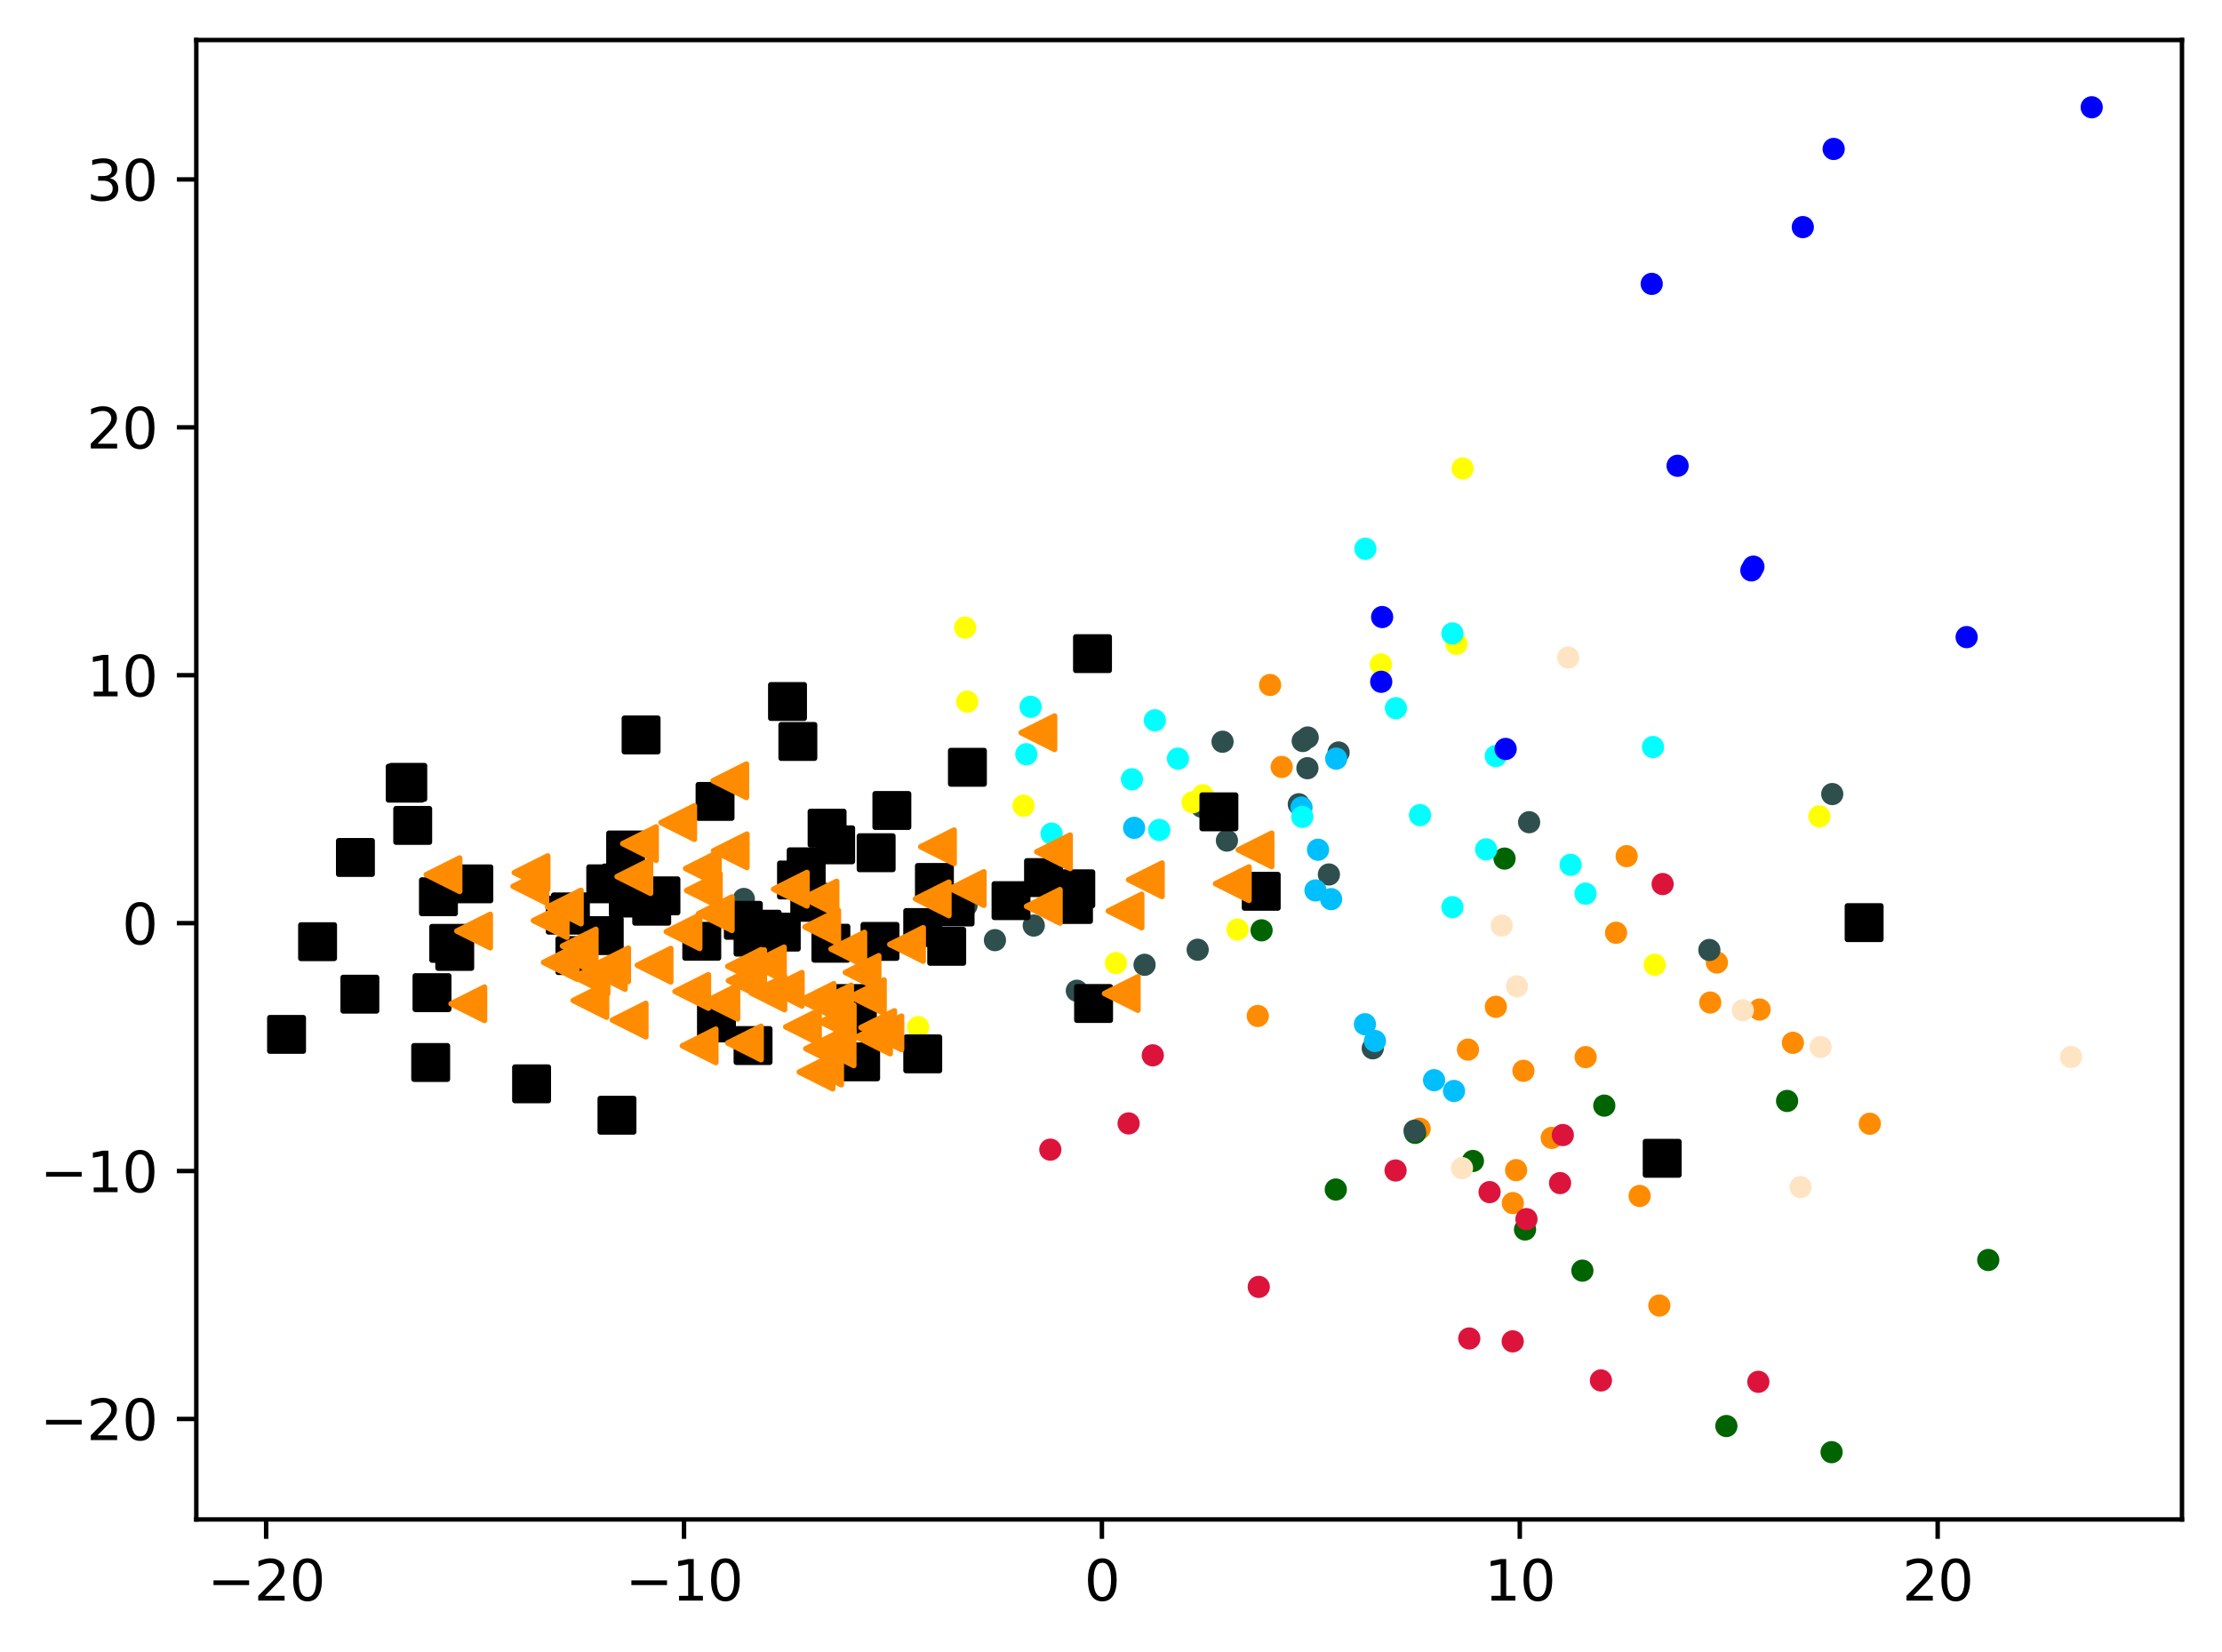 <?xml version="1.0" encoding="utf-8" standalone="no"?>
<!DOCTYPE svg PUBLIC "-//W3C//DTD SVG 1.1//EN"
  "http://www.w3.org/Graphics/SVG/1.1/DTD/svg11.dtd">
<svg xmlns:xlink="http://www.w3.org/1999/xlink" width="399.625pt" height="297.19pt" viewBox="0 0 399.625 297.19" xmlns="http://www.w3.org/2000/svg" version="1.1">
 <defs>
  <style type="text/css">*{stroke-linejoin: round; stroke-linecap: butt}</style>
 </defs>
 <g id="figure_1">
  <g id="patch_1">
   <path d="M 0 297.19 
L 399.625 297.19 
L 399.625 0 
L 0 0 
z
" style="fill: #ffffff"/>
  </g>
  <g id="axes_1">
   <g id="patch_2">
    <path d="M 35.305 273.312 
L 392.425 273.312 
L 392.425 7.2 
L 35.305 7.2 
z
" style="fill: #ffffff"/>
   </g>
   <g id="PathCollection_1">
    <defs>
     <path id="m49e6d10f1c" d="M 0 1.5 
C 0.398 1.5 0.779 1.342 1.061 1.061 
C 1.342 0.779 1.5 0.398 1.5 0 
C 1.5 -0.398 1.342 -0.779 1.061 -1.061 
C 0.779 -1.342 0.398 -1.5 0 -1.5 
C -0.398 -1.5 -0.779 -1.342 -1.061 -1.061 
C -1.342 -0.779 -1.5 -0.398 -1.5 0 
C -1.5 0.398 -1.342 0.779 -1.061 1.061 
C -0.779 1.342 -0.398 1.5 0 1.5 
z
" style="stroke: #ff8c00"/>
    </defs>
    <g clip-path="url(#p7808668479)">
     <use xlink:href="#m49e6d10f1c" x="294.887" y="215.129" style="fill: #ff8c00; stroke: #ff8c00"/>
     <use xlink:href="#m49e6d10f1c" x="230.509" y="137.956" style="fill: #ff8c00; stroke: #ff8c00"/>
     <use xlink:href="#m49e6d10f1c" x="255.325" y="203.037" style="fill: #ff8c00; stroke: #ff8c00"/>
     <use xlink:href="#m49e6d10f1c" x="316.464" y="181.591" style="fill: #ff8c00; stroke: #ff8c00"/>
     <use xlink:href="#m49e6d10f1c" x="292.552" y="154.008" style="fill: #ff8c00; stroke: #ff8c00"/>
     <use xlink:href="#m49e6d10f1c" x="228.428" y="123.212" style="fill: #ff8c00; stroke: #ff8c00"/>
     <use xlink:href="#m49e6d10f1c" x="272.081" y="216.413" style="fill: #ff8c00; stroke: #ff8c00"/>
     <use xlink:href="#m49e6d10f1c" x="298.432" y="234.838" style="fill: #ff8c00; stroke: #ff8c00"/>
     <use xlink:href="#m49e6d10f1c" x="322.452" y="187.576" style="fill: #ff8c00; stroke: #ff8c00"/>
     <use xlink:href="#m49e6d10f1c" x="279.076" y="204.684" style="fill: #ff8c00; stroke: #ff8c00"/>
     <use xlink:href="#m49e6d10f1c" x="226.21" y="182.752" style="fill: #ff8c00; stroke: #ff8c00"/>
     <use xlink:href="#m49e6d10f1c" x="308.783" y="173.141" style="fill: #ff8c00; stroke: #ff8c00"/>
     <use xlink:href="#m49e6d10f1c" x="336.284" y="202.14" style="fill: #ff8c00; stroke: #ff8c00"/>
     <use xlink:href="#m49e6d10f1c" x="273.987" y="192.616" style="fill: #ff8c00; stroke: #ff8c00"/>
     <use xlink:href="#m49e6d10f1c" x="269.029" y="181.102" style="fill: #ff8c00; stroke: #ff8c00"/>
     <use xlink:href="#m49e6d10f1c" x="290.648" y="167.784" style="fill: #ff8c00; stroke: #ff8c00"/>
     <use xlink:href="#m49e6d10f1c" x="285.176" y="190.156" style="fill: #ff8c00; stroke: #ff8c00"/>
     <use xlink:href="#m49e6d10f1c" x="264.012" y="188.805" style="fill: #ff8c00; stroke: #ff8c00"/>
     <use xlink:href="#m49e6d10f1c" x="307.585" y="180.337" style="fill: #ff8c00; stroke: #ff8c00"/>
     <use xlink:href="#m49e6d10f1c" x="272.675" y="210.486" style="fill: #ff8c00; stroke: #ff8c00"/>
    </g>
   </g>
   <g id="PathCollection_2">
    <defs>
     <path id="m3997cff2d2" d="M 0 1.5 
C 0.398 1.5 0.779 1.342 1.061 1.061 
C 1.342 0.779 1.5 0.398 1.5 0 
C 1.5 -0.398 1.342 -0.779 1.061 -1.061 
C 0.779 -1.342 0.398 -1.5 0 -1.5 
C -0.398 -1.5 -0.779 -1.342 -1.061 -1.061 
C -1.342 -0.779 -1.5 -0.398 -1.5 0 
C -1.5 0.398 -1.342 0.779 -1.061 1.061 
C -0.779 1.342 -0.398 1.5 0 1.5 
z
" style="stroke: #006400"/>
    </defs>
    <g clip-path="url(#p7808668479)">
     <use xlink:href="#m3997cff2d2" x="270.592" y="154.443" style="fill: #006400; stroke: #006400"/>
     <use xlink:href="#m3997cff2d2" x="310.487" y="256.515" style="fill: #006400; stroke: #006400"/>
     <use xlink:href="#m3997cff2d2" x="254.511" y="203.777" style="fill: #006400; stroke: #006400"/>
     <use xlink:href="#m3997cff2d2" x="274.275" y="221.159" style="fill: #006400; stroke: #006400"/>
     <use xlink:href="#m3997cff2d2" x="240.243" y="213.971" style="fill: #006400; stroke: #006400"/>
     <use xlink:href="#m3997cff2d2" x="284.591" y="228.563" style="fill: #006400; stroke: #006400"/>
     <use xlink:href="#m3997cff2d2" x="357.587" y="226.648" style="fill: #006400; stroke: #006400"/>
     <use xlink:href="#m3997cff2d2" x="226.894" y="167.349" style="fill: #006400; stroke: #006400"/>
     <use xlink:href="#m3997cff2d2" x="321.407" y="198.038" style="fill: #006400; stroke: #006400"/>
     <use xlink:href="#m3997cff2d2" x="264.901" y="208.837" style="fill: #006400; stroke: #006400"/>
     <use xlink:href="#m3997cff2d2" x="288.53" y="198.879" style="fill: #006400; stroke: #006400"/>
     <use xlink:href="#m3997cff2d2" x="329.411" y="261.216" style="fill: #006400; stroke: #006400"/>
    </g>
   </g>
   <g id="PathCollection_3">
    <defs>
     <path id="m7f2afd79c4" d="M 0 1.5 
C 0.398 1.5 0.779 1.342 1.061 1.061 
C 1.342 0.779 1.5 0.398 1.5 0 
C 1.5 -0.398 1.342 -0.779 1.061 -1.061 
C 0.779 -1.342 0.398 -1.5 0 -1.5 
C -0.398 -1.5 -0.779 -1.342 -1.061 -1.061 
C -1.342 -0.779 -1.5 -0.398 -1.5 0 
C -1.5 0.398 -1.342 0.779 -1.061 1.061 
C -0.779 1.342 -0.398 1.5 0 1.5 
z
" style="stroke: #2f4f4f"/>
    </defs>
    <g clip-path="url(#p7808668479)">
     <use xlink:href="#m7f2afd79c4" x="133.779" y="161.706" style="fill: #2f4f4f; stroke: #2f4f4f"/>
     <use xlink:href="#m7f2afd79c4" x="235.137" y="138.184" style="fill: #2f4f4f; stroke: #2f4f4f"/>
     <use xlink:href="#m7f2afd79c4" x="329.529" y="142.835" style="fill: #2f4f4f; stroke: #2f4f4f"/>
     <use xlink:href="#m7f2afd79c4" x="246.89" y="188.57" style="fill: #2f4f4f; stroke: #2f4f4f"/>
     <use xlink:href="#m7f2afd79c4" x="173.829" y="162.887" style="fill: #2f4f4f; stroke: #2f4f4f"/>
     <use xlink:href="#m7f2afd79c4" x="275.013" y="147.898" style="fill: #2f4f4f; stroke: #2f4f4f"/>
     <use xlink:href="#m7f2afd79c4" x="220.662" y="151.203" style="fill: #2f4f4f; stroke: #2f4f4f"/>
     <use xlink:href="#m7f2afd79c4" x="233.588" y="144.67" style="fill: #2f4f4f; stroke: #2f4f4f"/>
     <use xlink:href="#m7f2afd79c4" x="239.002" y="157.302" style="fill: #2f4f4f; stroke: #2f4f4f"/>
     <use xlink:href="#m7f2afd79c4" x="185.921" y="166.488" style="fill: #2f4f4f; stroke: #2f4f4f"/>
     <use xlink:href="#m7f2afd79c4" x="216.093" y="145.106" style="fill: #2f4f4f; stroke: #2f4f4f"/>
     <use xlink:href="#m7f2afd79c4" x="215.401" y="170.836" style="fill: #2f4f4f; stroke: #2f4f4f"/>
     <use xlink:href="#m7f2afd79c4" x="178.94" y="169.115" style="fill: #2f4f4f; stroke: #2f4f4f"/>
     <use xlink:href="#m7f2afd79c4" x="205.85" y="173.547" style="fill: #2f4f4f; stroke: #2f4f4f"/>
     <use xlink:href="#m7f2afd79c4" x="235.188" y="132.658" style="fill: #2f4f4f; stroke: #2f4f4f"/>
     <use xlink:href="#m7f2afd79c4" x="234.294" y="133.291" style="fill: #2f4f4f; stroke: #2f4f4f"/>
     <use xlink:href="#m7f2afd79c4" x="307.426" y="170.881" style="fill: #2f4f4f; stroke: #2f4f4f"/>
     <use xlink:href="#m7f2afd79c4" x="240.744" y="135.356" style="fill: #2f4f4f; stroke: #2f4f4f"/>
     <use xlink:href="#m7f2afd79c4" x="254.409" y="203.386" style="fill: #2f4f4f; stroke: #2f4f4f"/>
     <use xlink:href="#m7f2afd79c4" x="219.876" y="133.424" style="fill: #2f4f4f; stroke: #2f4f4f"/>
     <use xlink:href="#m7f2afd79c4" x="193.667" y="178.214" style="fill: #2f4f4f; stroke: #2f4f4f"/>
    </g>
   </g>
   <g id="PathCollection_4">
    <defs>
     <path id="m7274b076e0" d="M 0 1.5 
C 0.398 1.5 0.779 1.342 1.061 1.061 
C 1.342 0.779 1.5 0.398 1.5 0 
C 1.5 -0.398 1.342 -0.779 1.061 -1.061 
C 0.779 -1.342 0.398 -1.5 0 -1.5 
C -0.398 -1.5 -0.779 -1.342 -1.061 -1.061 
C -1.342 -0.779 -1.5 -0.398 -1.5 0 
C -1.5 0.398 -1.342 0.779 -1.061 1.061 
C -0.779 1.342 -0.398 1.5 0 1.5 
z
" style="stroke: #00bfff"/>
    </defs>
    <g clip-path="url(#p7808668479)">
     <use xlink:href="#m7274b076e0" x="236.588" y="160.169" style="fill: #00bfff; stroke: #00bfff"/>
     <use xlink:href="#m7274b076e0" x="240.312" y="136.462" style="fill: #00bfff; stroke: #00bfff"/>
     <use xlink:href="#m7274b076e0" x="234.078" y="145.264" style="fill: #00bfff; stroke: #00bfff"/>
     <use xlink:href="#m7274b076e0" x="239.403" y="161.733" style="fill: #00bfff; stroke: #00bfff"/>
     <use xlink:href="#m7274b076e0" x="247.283" y="187.252" style="fill: #00bfff; stroke: #00bfff"/>
     <use xlink:href="#m7274b076e0" x="245.481" y="184.236" style="fill: #00bfff; stroke: #00bfff"/>
     <use xlink:href="#m7274b076e0" x="203.971" y="148.91" style="fill: #00bfff; stroke: #00bfff"/>
     <use xlink:href="#m7274b076e0" x="237.043" y="152.851" style="fill: #00bfff; stroke: #00bfff"/>
     <use xlink:href="#m7274b076e0" x="257.919" y="194.305" style="fill: #00bfff; stroke: #00bfff"/>
     <use xlink:href="#m7274b076e0" x="261.504" y="196.241" style="fill: #00bfff; stroke: #00bfff"/>
    </g>
   </g>
   <g id="PathCollection_5">
    <defs>
     <path id="m9763d1981a" d="M 0 1.5 
C 0.398 1.5 0.779 1.342 1.061 1.061 
C 1.342 0.779 1.5 0.398 1.5 0 
C 1.5 -0.398 1.342 -0.779 1.061 -1.061 
C 0.779 -1.342 0.398 -1.5 0 -1.5 
C -0.398 -1.5 -0.779 -1.342 -1.061 -1.061 
C -1.342 -0.779 -1.5 -0.398 -1.5 0 
C -1.5 0.398 -1.342 0.779 -1.061 1.061 
C -0.779 1.342 -0.398 1.5 0 1.5 
z
" style="stroke: #ffff00"/>
    </defs>
    <g clip-path="url(#p7808668479)">
     <use xlink:href="#m9763d1981a" x="165.128" y="184.76" style="fill: #ffff00; stroke: #ffff00"/>
     <use xlink:href="#m9763d1981a" x="136.314" y="166.788" style="fill: #ffff00; stroke: #ffff00"/>
     <use xlink:href="#m9763d1981a" x="327.212" y="146.857" style="fill: #ffff00; stroke: #ffff00"/>
     <use xlink:href="#m9763d1981a" x="216.32" y="143.059" style="fill: #ffff00; stroke: #ffff00"/>
     <use xlink:href="#m9763d1981a" x="297.588" y="173.551" style="fill: #ffff00; stroke: #ffff00"/>
     <use xlink:href="#m9763d1981a" x="214.474" y="144.318" style="fill: #ffff00; stroke: #ffff00"/>
     <use xlink:href="#m9763d1981a" x="261.94" y="115.818" style="fill: #ffff00; stroke: #ffff00"/>
     <use xlink:href="#m9763d1981a" x="263.048" y="84.265" style="fill: #ffff00; stroke: #ffff00"/>
     <use xlink:href="#m9763d1981a" x="173.944" y="126.213" style="fill: #ffff00; stroke: #ffff00"/>
     <use xlink:href="#m9763d1981a" x="184.081" y="144.922" style="fill: #ffff00; stroke: #ffff00"/>
     <use xlink:href="#m9763d1981a" x="173.577" y="112.896" style="fill: #ffff00; stroke: #ffff00"/>
     <use xlink:href="#m9763d1981a" x="200.705" y="173.239" style="fill: #ffff00; stroke: #ffff00"/>
     <use xlink:href="#m9763d1981a" x="222.566" y="167.214" style="fill: #ffff00; stroke: #ffff00"/>
     <use xlink:href="#m9763d1981a" x="248.351" y="119.508" style="fill: #ffff00; stroke: #ffff00"/>
    </g>
   </g>
   <g id="PathCollection_6">
    <defs>
     <path id="m4645257dba" d="M 0 1.5 
C 0.398 1.5 0.779 1.342 1.061 1.061 
C 1.342 0.779 1.5 0.398 1.5 0 
C 1.5 -0.398 1.342 -0.779 1.061 -1.061 
C 0.779 -1.342 0.398 -1.5 0 -1.5 
C -0.398 -1.5 -0.779 -1.342 -1.061 -1.061 
C -1.342 -0.779 -1.5 -0.398 -1.5 0 
C -1.5 0.398 -1.342 0.779 -1.061 1.061 
C -0.779 1.342 -0.398 1.5 0 1.5 
z
" style="stroke: #00ffff"/>
    </defs>
    <g clip-path="url(#p7808668479)">
     <use xlink:href="#m4645257dba" x="285.155" y="160.752" style="fill: #00ffff; stroke: #00ffff"/>
     <use xlink:href="#m4645257dba" x="189.127" y="149.951" style="fill: #00ffff; stroke: #00ffff"/>
     <use xlink:href="#m4645257dba" x="261.212" y="163.178" style="fill: #00ffff; stroke: #00ffff"/>
     <use xlink:href="#m4645257dba" x="245.563" y="98.709" style="fill: #00ffff; stroke: #00ffff"/>
     <use xlink:href="#m4645257dba" x="185.356" y="127.141" style="fill: #00ffff; stroke: #00ffff"/>
     <use xlink:href="#m4645257dba" x="184.585" y="135.673" style="fill: #00ffff; stroke: #00ffff"/>
     <use xlink:href="#m4645257dba" x="269.012" y="136" style="fill: #00ffff; stroke: #00ffff"/>
     <use xlink:href="#m4645257dba" x="208.492" y="149.295" style="fill: #00ffff; stroke: #00ffff"/>
     <use xlink:href="#m4645257dba" x="267.279" y="152.791" style="fill: #00ffff; stroke: #00ffff"/>
     <use xlink:href="#m4645257dba" x="297.284" y="134.378" style="fill: #00ffff; stroke: #00ffff"/>
     <use xlink:href="#m4645257dba" x="211.855" y="136.46" style="fill: #00ffff; stroke: #00ffff"/>
     <use xlink:href="#m4645257dba" x="282.471" y="155.568" style="fill: #00ffff; stroke: #00ffff"/>
     <use xlink:href="#m4645257dba" x="261.216" y="113.94" style="fill: #00ffff; stroke: #00ffff"/>
     <use xlink:href="#m4645257dba" x="255.387" y="146.621" style="fill: #00ffff; stroke: #00ffff"/>
     <use xlink:href="#m4645257dba" x="203.584" y="140.17" style="fill: #00ffff; stroke: #00ffff"/>
     <use xlink:href="#m4645257dba" x="251.055" y="127.388" style="fill: #00ffff; stroke: #00ffff"/>
     <use xlink:href="#m4645257dba" x="207.7" y="129.57" style="fill: #00ffff; stroke: #00ffff"/>
     <use xlink:href="#m4645257dba" x="234.214" y="146.94" style="fill: #00ffff; stroke: #00ffff"/>
    </g>
   </g>
   <g id="PathCollection_7">
    <defs>
     <path id="m11c9cd5ede" d="M 0 1.5 
C 0.398 1.5 0.779 1.342 1.061 1.061 
C 1.342 0.779 1.5 0.398 1.5 0 
C 1.5 -0.398 1.342 -0.779 1.061 -1.061 
C 0.779 -1.342 0.398 -1.5 0 -1.5 
C -0.398 -1.5 -0.779 -1.342 -1.061 -1.061 
C -1.342 -0.779 -1.5 -0.398 -1.5 0 
C -1.5 0.398 -1.342 0.779 -1.061 1.061 
C -0.779 1.342 -0.398 1.5 0 1.5 
z
" style="stroke: #0000ff"/>
    </defs>
    <g clip-path="url(#p7808668479)">
     <use xlink:href="#m11c9cd5ede" x="314.981" y="102.603" style="fill: #0000ff; stroke: #0000ff"/>
     <use xlink:href="#m11c9cd5ede" x="353.699" y="114.606" style="fill: #0000ff; stroke: #0000ff"/>
     <use xlink:href="#m11c9cd5ede" x="376.192" y="19.296" style="fill: #0000ff; stroke: #0000ff"/>
     <use xlink:href="#m11c9cd5ede" x="324.233" y="40.85" style="fill: #0000ff; stroke: #0000ff"/>
     <use xlink:href="#m11c9cd5ede" x="248.41" y="122.641" style="fill: #0000ff; stroke: #0000ff"/>
     <use xlink:href="#m11c9cd5ede" x="301.713" y="83.786" style="fill: #0000ff; stroke: #0000ff"/>
     <use xlink:href="#m11c9cd5ede" x="270.791" y="134.722" style="fill: #0000ff; stroke: #0000ff"/>
     <use xlink:href="#m11c9cd5ede" x="297.06" y="51.063" style="fill: #0000ff; stroke: #0000ff"/>
     <use xlink:href="#m11c9cd5ede" x="315.348" y="101.928" style="fill: #0000ff; stroke: #0000ff"/>
     <use xlink:href="#m11c9cd5ede" x="329.785" y="26.793" style="fill: #0000ff; stroke: #0000ff"/>
     <use xlink:href="#m11c9cd5ede" x="248.576" y="110.994" style="fill: #0000ff; stroke: #0000ff"/>
    </g>
   </g>
   <g id="PathCollection_8">
    <defs>
     <path id="m9d6a7bed9f" d="M 0 1.5 
C 0.398 1.5 0.779 1.342 1.061 1.061 
C 1.342 0.779 1.5 0.398 1.5 0 
C 1.5 -0.398 1.342 -0.779 1.061 -1.061 
C 0.779 -1.342 0.398 -1.5 0 -1.5 
C -0.398 -1.5 -0.779 -1.342 -1.061 -1.061 
C -1.342 -0.779 -1.5 -0.398 -1.5 0 
C -1.5 0.398 -1.342 0.779 -1.061 1.061 
C -0.779 1.342 -0.398 1.5 0 1.5 
z
" style="stroke: #dc143c"/>
    </defs>
    <g clip-path="url(#p7808668479)">
     <use xlink:href="#m9d6a7bed9f" x="207.331" y="189.831" style="fill: #dc143c; stroke: #dc143c"/>
     <use xlink:href="#m9d6a7bed9f" x="281.07" y="204.17" style="fill: #dc143c; stroke: #dc143c"/>
     <use xlink:href="#m9d6a7bed9f" x="272.059" y="241.284" style="fill: #dc143c; stroke: #dc143c"/>
     <use xlink:href="#m9d6a7bed9f" x="188.898" y="206.799" style="fill: #dc143c; stroke: #dc143c"/>
     <use xlink:href="#m9d6a7bed9f" x="264.247" y="240.764" style="fill: #dc143c; stroke: #dc143c"/>
     <use xlink:href="#m9d6a7bed9f" x="316.238" y="248.559" style="fill: #dc143c; stroke: #dc143c"/>
     <use xlink:href="#m9d6a7bed9f" x="267.902" y="214.438" style="fill: #dc143c; stroke: #dc143c"/>
     <use xlink:href="#m9d6a7bed9f" x="226.387" y="231.487" style="fill: #dc143c; stroke: #dc143c"/>
     <use xlink:href="#m9d6a7bed9f" x="250.995" y="210.546" style="fill: #dc143c; stroke: #dc143c"/>
     <use xlink:href="#m9d6a7bed9f" x="287.925" y="248.314" style="fill: #dc143c; stroke: #dc143c"/>
     <use xlink:href="#m9d6a7bed9f" x="299.023" y="159.025" style="fill: #dc143c; stroke: #dc143c"/>
     <use xlink:href="#m9d6a7bed9f" x="274.536" y="219.294" style="fill: #dc143c; stroke: #dc143c"/>
     <use xlink:href="#m9d6a7bed9f" x="202.981" y="202.079" style="fill: #dc143c; stroke: #dc143c"/>
     <use xlink:href="#m9d6a7bed9f" x="280.576" y="212.812" style="fill: #dc143c; stroke: #dc143c"/>
    </g>
   </g>
   <g id="PathCollection_9">
    <defs>
     <path id="m589372a78c" d="M 0 1.5 
C 0.398 1.5 0.779 1.342 1.061 1.061 
C 1.342 0.779 1.5 0.398 1.5 0 
C 1.5 -0.398 1.342 -0.779 1.061 -1.061 
C 0.779 -1.342 0.398 -1.5 0 -1.5 
C -0.398 -1.5 -0.779 -1.342 -1.061 -1.061 
C -1.342 -0.779 -1.5 -0.398 -1.5 0 
C -1.5 0.398 -1.342 0.779 -1.061 1.061 
C -0.779 1.342 -0.398 1.5 0 1.5 
z
" style="stroke: #ffe4c4"/>
    </defs>
    <g clip-path="url(#p7808668479)">
     <use xlink:href="#m589372a78c" x="327.433" y="188.332" style="fill: #ffe4c4; stroke: #ffe4c4"/>
     <use xlink:href="#m589372a78c" x="270.085" y="166.493" style="fill: #ffe4c4; stroke: #ffe4c4"/>
     <use xlink:href="#m589372a78c" x="282.037" y="118.285" style="fill: #ffe4c4; stroke: #ffe4c4"/>
     <use xlink:href="#m589372a78c" x="313.444" y="181.72" style="fill: #ffe4c4; stroke: #ffe4c4"/>
     <use xlink:href="#m589372a78c" x="262.936" y="210.124" style="fill: #ffe4c4; stroke: #ffe4c4"/>
     <use xlink:href="#m589372a78c" x="372.478" y="190.129" style="fill: #ffe4c4; stroke: #ffe4c4"/>
     <use xlink:href="#m589372a78c" x="323.831" y="213.548" style="fill: #ffe4c4; stroke: #ffe4c4"/>
     <use xlink:href="#m589372a78c" x="272.821" y="177.407" style="fill: #ffe4c4; stroke: #ffe4c4"/>
    </g>
   </g>
   <g id="PathCollection_10">
    <defs>
     <path id="m6b85011736" d="M -3 3 
L 3 3 
L 3 -3 
L -3 -3 
z
" style="stroke: #000000"/>
    </defs>
    <g clip-path="url(#p7808668479)">
     <use xlink:href="#m6b85011736" x="80.698" y="169.693" style="stroke: #000000"/>
     <use xlink:href="#m6b85011736" x="133.688" y="165.549" style="stroke: #000000"/>
     <use xlink:href="#m6b85011736" x="143.253" y="158.294" style="stroke: #000000"/>
     <use xlink:href="#m6b85011736" x="173.989" y="138.015" style="stroke: #000000"/>
     <use xlink:href="#m6b85011736" x="128.602" y="144.158" style="stroke: #000000"/>
     <use xlink:href="#m6b85011736" x="108.943" y="158.977" style="stroke: #000000"/>
     <use xlink:href="#m6b85011736" x="187.679" y="157.859" style="stroke: #000000"/>
     <use xlink:href="#m6b85011736" x="95.607" y="194.963" style="stroke: #000000"/>
     <use xlink:href="#m6b85011736" x="143.493" y="133.375" style="stroke: #000000"/>
     <use xlink:href="#m6b85011736" x="144.994" y="155.927" style="stroke: #000000"/>
     <use xlink:href="#m6b85011736" x="168.055" y="158.739" style="stroke: #000000"/>
     <use xlink:href="#m6b85011736" x="51.537" y="186.065" style="stroke: #000000"/>
     <use xlink:href="#m6b85011736" x="170.264" y="170.226" style="stroke: #000000"/>
     <use xlink:href="#m6b85011736" x="72.871" y="140.873" style="stroke: #000000"/>
     <use xlink:href="#m6b85011736" x="81.785" y="171.137" style="stroke: #000000"/>
     <use xlink:href="#m6b85011736" x="158.267" y="169.337" style="stroke: #000000"/>
     <use xlink:href="#m6b85011736" x="145.634" y="162.306" style="stroke: #000000"/>
     <use xlink:href="#m6b85011736" x="113.006" y="161.54" style="stroke: #000000"/>
     <use xlink:href="#m6b85011736" x="148.752" y="148.972" style="stroke: #000000"/>
     <use xlink:href="#m6b85011736" x="78.853" y="161.306" style="stroke: #000000"/>
     <use xlink:href="#m6b85011736" x="74.227" y="148.475" style="stroke: #000000"/>
     <use xlink:href="#m6b85011736" x="196.68" y="180.509" style="stroke: #000000"/>
     <use xlink:href="#m6b85011736" x="102.59" y="164.028" style="stroke: #000000"/>
     <use xlink:href="#m6b85011736" x="77.694" y="178.556" style="stroke: #000000"/>
     <use xlink:href="#m6b85011736" x="154.196" y="183.397" style="stroke: #000000"/>
     <use xlink:href="#m6b85011736" x="111.685" y="158.83" style="stroke: #000000"/>
     <use xlink:href="#m6b85011736" x="193.48" y="159.878" style="stroke: #000000"/>
     <use xlink:href="#m6b85011736" x="165.956" y="189.569" style="stroke: #000000"/>
     <use xlink:href="#m6b85011736" x="153.188" y="180.518" style="stroke: #000000"/>
     <use xlink:href="#m6b85011736" x="160.403" y="145.793" style="stroke: #000000"/>
     <use xlink:href="#m6b85011736" x="103.394" y="171.889" style="stroke: #000000"/>
     <use xlink:href="#m6b85011736" x="181.831" y="162.007" style="stroke: #000000"/>
     <use xlink:href="#m6b85011736" x="149.436" y="169.666" style="stroke: #000000"/>
     <use xlink:href="#m6b85011736" x="64.721" y="178.831" style="stroke: #000000"/>
     <use xlink:href="#m6b85011736" x="118.87" y="161.145" style="stroke: #000000"/>
     <use xlink:href="#m6b85011736" x="141.633" y="126.185" style="stroke: #000000"/>
     <use xlink:href="#m6b85011736" x="150.295" y="151.965" style="stroke: #000000"/>
     <use xlink:href="#m6b85011736" x="154.788" y="191.004" style="stroke: #000000"/>
     <use xlink:href="#m6b85011736" x="193.067" y="162.699" style="stroke: #000000"/>
     <use xlink:href="#m6b85011736" x="115.299" y="132.2" style="stroke: #000000"/>
     <use xlink:href="#m6b85011736" x="77.459" y="191.118" style="stroke: #000000"/>
     <use xlink:href="#m6b85011736" x="298.944" y="208.357" style="stroke: #000000"/>
     <use xlink:href="#m6b85011736" x="112.523" y="152.893" style="stroke: #000000"/>
     <use xlink:href="#m6b85011736" x="171.774" y="163.148" style="stroke: #000000"/>
     <use xlink:href="#m6b85011736" x="137.077" y="167.148" style="stroke: #000000"/>
     <use xlink:href="#m6b85011736" x="140.511" y="167.671" style="stroke: #000000"/>
     <use xlink:href="#m6b85011736" x="63.922" y="154.244" style="stroke: #000000"/>
     <use xlink:href="#m6b85011736" x="165.949" y="166.841" style="stroke: #000000"/>
     <use xlink:href="#m6b85011736" x="196.486" y="117.575" style="stroke: #000000"/>
     <use xlink:href="#m6b85011736" x="108.676" y="168.293" style="stroke: #000000"/>
     <use xlink:href="#m6b85011736" x="219.219" y="146.031" style="stroke: #000000"/>
     <use xlink:href="#m6b85011736" x="157.575" y="153.389" style="stroke: #000000"/>
     <use xlink:href="#m6b85011736" x="101.654" y="164.621" style="stroke: #000000"/>
     <use xlink:href="#m6b85011736" x="117.21" y="163.014" style="stroke: #000000"/>
     <use xlink:href="#m6b85011736" x="57.117" y="169.389" style="stroke: #000000"/>
     <use xlink:href="#m6b85011736" x="73.341" y="140.73" style="stroke: #000000"/>
     <use xlink:href="#m6b85011736" x="226.828" y="160.324" style="stroke: #000000"/>
     <use xlink:href="#m6b85011736" x="335.263" y="165.962" style="stroke: #000000"/>
     <use xlink:href="#m6b85011736" x="110.96" y="200.606" style="stroke: #000000"/>
     <use xlink:href="#m6b85011736" x="128.855" y="184.002" style="stroke: #000000"/>
     <use xlink:href="#m6b85011736" x="85.219" y="158.987" style="stroke: #000000"/>
     <use xlink:href="#m6b85011736" x="135.436" y="188.071" style="stroke: #000000"/>
     <use xlink:href="#m6b85011736" x="126.214" y="169.313" style="stroke: #000000"/>
     <use xlink:href="#m6b85011736" x="135.435" y="168.572" style="stroke: #000000"/>
    </g>
   </g>
   <g id="PathCollection_11">
    <defs>
     <path id="m59fbad05f6" d="M -3 -0 
L 3 3 
L 3 -3 
z
" style="stroke: #ff8c00"/>
    </defs>
    <g clip-path="url(#p7808668479)">
     <use xlink:href="#m59fbad05f6" x="225.712" y="152.878" style="fill: #ff8c00; stroke: #ff8c00"/>
     <use xlink:href="#m59fbad05f6" x="138.017" y="173.383" style="fill: #ff8c00; stroke: #ff8c00"/>
     <use xlink:href="#m59fbad05f6" x="205.989" y="158.255" style="fill: #ff8c00; stroke: #ff8c00"/>
     <use xlink:href="#m59fbad05f6" x="133.885" y="173.826" style="fill: #ff8c00; stroke: #ff8c00"/>
     <use xlink:href="#m59fbad05f6" x="110.003" y="173.557" style="fill: #ff8c00; stroke: #ff8c00"/>
     <use xlink:href="#m59fbad05f6" x="202.33" y="163.866" style="fill: #ff8c00; stroke: #ff8c00"/>
     <use xlink:href="#m59fbad05f6" x="131.245" y="140.441" style="fill: #ff8c00; stroke: #ff8c00"/>
     <use xlink:href="#m59fbad05f6" x="104.168" y="170.169" style="fill: #ff8c00; stroke: #ff8c00"/>
     <use xlink:href="#m59fbad05f6" x="85.172" y="167.478" style="fill: #ff8c00; stroke: #ff8c00"/>
     <use xlink:href="#m59fbad05f6" x="167.655" y="161.688" style="fill: #ff8c00; stroke: #ff8c00"/>
     <use xlink:href="#m59fbad05f6" x="150.574" y="183.816" style="fill: #ff8c00; stroke: #ff8c00"/>
     <use xlink:href="#m59fbad05f6" x="133.882" y="187.612" style="fill: #ff8c00; stroke: #ff8c00"/>
     <use xlink:href="#m59fbad05f6" x="138.1" y="178.616" style="fill: #ff8c00; stroke: #ff8c00"/>
     <use xlink:href="#m59fbad05f6" x="131.329" y="153.044" style="fill: #ff8c00; stroke: #ff8c00"/>
     <use xlink:href="#m59fbad05f6" x="124.408" y="178.34" style="fill: #ff8c00; stroke: #ff8c00"/>
     <use xlink:href="#m59fbad05f6" x="115.005" y="151.75" style="fill: #ff8c00; stroke: #ff8c00"/>
     <use xlink:href="#m59fbad05f6" x="168.596" y="152.316" style="fill: #ff8c00; stroke: #ff8c00"/>
     <use xlink:href="#m59fbad05f6" x="189.465" y="153.219" style="fill: #ff8c00; stroke: #ff8c00"/>
     <use xlink:href="#m59fbad05f6" x="106.099" y="179.967" style="fill: #ff8c00; stroke: #ff8c00"/>
     <use xlink:href="#m59fbad05f6" x="186.657" y="131.801" style="fill: #ff8c00; stroke: #ff8c00"/>
     <use xlink:href="#m59fbad05f6" x="146.957" y="179.957" style="fill: #ff8c00; stroke: #ff8c00"/>
     <use xlink:href="#m59fbad05f6" x="142.13" y="159.945" style="fill: #ff8c00; stroke: #ff8c00"/>
     <use xlink:href="#m59fbad05f6" x="101.489" y="163.153" style="fill: #ff8c00; stroke: #ff8c00"/>
     <use xlink:href="#m59fbad05f6" x="95.503" y="156.969" style="fill: #ff8c00; stroke: #ff8c00"/>
     <use xlink:href="#m59fbad05f6" x="79.669" y="157.34" style="fill: #ff8c00; stroke: #ff8c00"/>
     <use xlink:href="#m59fbad05f6" x="134.459" y="173.881" style="fill: #ff8c00; stroke: #ff8c00"/>
     <use xlink:href="#m59fbad05f6" x="126.316" y="156.226" style="fill: #ff8c00; stroke: #ff8c00"/>
     <use xlink:href="#m59fbad05f6" x="221.622" y="158.952" style="fill: #ff8c00; stroke: #ff8c00"/>
     <use xlink:href="#m59fbad05f6" x="141.229" y="177.945" style="fill: #ff8c00; stroke: #ff8c00"/>
     <use xlink:href="#m59fbad05f6" x="157.854" y="184.837" style="fill: #ff8c00; stroke: #ff8c00"/>
     <use xlink:href="#m59fbad05f6" x="147.473" y="161.545" style="fill: #ff8c00; stroke: #ff8c00"/>
     <use xlink:href="#m59fbad05f6" x="129.645" y="180.281" style="fill: #ff8c00; stroke: #ff8c00"/>
     <use xlink:href="#m59fbad05f6" x="155.038" y="174.925" style="fill: #ff8c00; stroke: #ff8c00"/>
     <use xlink:href="#m59fbad05f6" x="98.943" y="165.591" style="fill: #ff8c00; stroke: #ff8c00"/>
     <use xlink:href="#m59fbad05f6" x="122.836" y="167.599" style="fill: #ff8c00; stroke: #ff8c00"/>
     <use xlink:href="#m59fbad05f6" x="173.951" y="159.829" style="fill: #ff8c00; stroke: #ff8c00"/>
     <use xlink:href="#m59fbad05f6" x="84.139" y="180.557" style="fill: #ff8c00; stroke: #ff8c00"/>
     <use xlink:href="#m59fbad05f6" x="113.148" y="183.492" style="fill: #ff8c00; stroke: #ff8c00"/>
     <use xlink:href="#m59fbad05f6" x="117.634" y="173.62" style="fill: #ff8c00; stroke: #ff8c00"/>
     <use xlink:href="#m59fbad05f6" x="152.472" y="170.717" style="fill: #ff8c00; stroke: #ff8c00"/>
     <use xlink:href="#m59fbad05f6" x="150.549" y="188.662" style="fill: #ff8c00; stroke: #ff8c00"/>
     <use xlink:href="#m59fbad05f6" x="159.141" y="185.787" style="fill: #ff8c00; stroke: #ff8c00"/>
     <use xlink:href="#m59fbad05f6" x="103.973" y="171.976" style="fill: #ff8c00; stroke: #ff8c00"/>
     <use xlink:href="#m59fbad05f6" x="147.943" y="188.637" style="fill: #ff8c00; stroke: #ff8c00"/>
     <use xlink:href="#m59fbad05f6" x="148.301" y="192.122" style="fill: #ff8c00; stroke: #ff8c00"/>
     <use xlink:href="#m59fbad05f6" x="150.096" y="180.221" style="fill: #ff8c00; stroke: #ff8c00"/>
     <use xlink:href="#m59fbad05f6" x="146.76" y="192.835" style="fill: #ff8c00; stroke: #ff8c00"/>
     <use xlink:href="#m59fbad05f6" x="95.288" y="159.432" style="fill: #ff8c00; stroke: #ff8c00"/>
     <use xlink:href="#m59fbad05f6" x="128.632" y="164.351" style="fill: #ff8c00; stroke: #ff8c00"/>
     <use xlink:href="#m59fbad05f6" x="113.994" y="157.682" style="fill: #ff8c00; stroke: #ff8c00"/>
     <use xlink:href="#m59fbad05f6" x="144.32" y="184.706" style="fill: #ff8c00; stroke: #ff8c00"/>
     <use xlink:href="#m59fbad05f6" x="187.631" y="163.031" style="fill: #ff8c00; stroke: #ff8c00"/>
     <use xlink:href="#m59fbad05f6" x="157.096" y="186.535" style="fill: #ff8c00; stroke: #ff8c00"/>
     <use xlink:href="#m59fbad05f6" x="155.994" y="179.277" style="fill: #ff8c00; stroke: #ff8c00"/>
     <use xlink:href="#m59fbad05f6" x="134.009" y="176.4" style="fill: #ff8c00; stroke: #ff8c00"/>
     <use xlink:href="#m59fbad05f6" x="121.881" y="147.966" style="fill: #ff8c00; stroke: #ff8c00"/>
     <use xlink:href="#m59fbad05f6" x="100.748" y="173.114" style="fill: #ff8c00; stroke: #ff8c00"/>
     <use xlink:href="#m59fbad05f6" x="126.497" y="160.179" style="fill: #ff8c00; stroke: #ff8c00"/>
     <use xlink:href="#m59fbad05f6" x="125.734" y="188.121" style="fill: #ff8c00; stroke: #ff8c00"/>
     <use xlink:href="#m59fbad05f6" x="109.407" y="174.917" style="fill: #ff8c00; stroke: #ff8c00"/>
     <use xlink:href="#m59fbad05f6" x="201.653" y="178.714" style="fill: #ff8c00; stroke: #ff8c00"/>
     <use xlink:href="#m59fbad05f6" x="147.781" y="166.739" style="fill: #ff8c00; stroke: #ff8c00"/>
     <use xlink:href="#m59fbad05f6" x="106.291" y="175.731" style="fill: #ff8c00; stroke: #ff8c00"/>
     <use xlink:href="#m59fbad05f6" x="163.037" y="169.883" style="fill: #ff8c00; stroke: #ff8c00"/>
    </g>
   </g>
   <g id="matplotlib.axis_1">
    <g id="xtick_1">
     <g id="line2d_1">
      <defs>
       <path id="m56bac9c0ad" d="M 0 0 
L 0 3.5 
" style="stroke: #000000; stroke-width: 0.8"/>
      </defs>
      <g>
       <use xlink:href="#m56bac9c0ad" x="47.866" y="273.312" style="stroke: #000000; stroke-width: 0.8"/>
      </g>
     </g>
     <g id="text_1">
      <!-- −20 -->
      <g transform="translate(37.313 287.91) scale(0.1 -0.1)">
       <defs>
        <path id="DejaVuSans-2212" d="M 678 2272 
L 4684 2272 
L 4684 1741 
L 678 1741 
L 678 2272 
z
" transform="scale(0.016)"/>
        <path id="DejaVuSans-32" d="M 1228 531 
L 3431 531 
L 3431 0 
L 469 0 
L 469 531 
Q 828 903 1448 1529 
Q 2069 2156 2228 2338 
Q 2531 2678 2651 2914 
Q 2772 3150 2772 3378 
Q 2772 3750 2511 3984 
Q 2250 4219 1831 4219 
Q 1534 4219 1204 4116 
Q 875 4013 500 3803 
L 500 4441 
Q 881 4594 1212 4672 
Q 1544 4750 1819 4750 
Q 2544 4750 2975 4387 
Q 3406 4025 3406 3419 
Q 3406 3131 3298 2873 
Q 3191 2616 2906 2266 
Q 2828 2175 2409 1742 
Q 1991 1309 1228 531 
z
" transform="scale(0.016)"/>
        <path id="DejaVuSans-30" d="M 2034 4250 
Q 1547 4250 1301 3770 
Q 1056 3291 1056 2328 
Q 1056 1369 1301 889 
Q 1547 409 2034 409 
Q 2525 409 2770 889 
Q 3016 1369 3016 2328 
Q 3016 3291 2770 3770 
Q 2525 4250 2034 4250 
z
M 2034 4750 
Q 2819 4750 3233 4129 
Q 3647 3509 3647 2328 
Q 3647 1150 3233 529 
Q 2819 -91 2034 -91 
Q 1250 -91 836 529 
Q 422 1150 422 2328 
Q 422 3509 836 4129 
Q 1250 4750 2034 4750 
z
" transform="scale(0.016)"/>
       </defs>
       <use xlink:href="#DejaVuSans-2212"/>
       <use xlink:href="#DejaVuSans-32" x="83.789"/>
       <use xlink:href="#DejaVuSans-30" x="147.412"/>
      </g>
     </g>
    </g>
    <g id="xtick_2">
     <g id="line2d_2">
      <g>
       <use xlink:href="#m56bac9c0ad" x="123.021" y="273.312" style="stroke: #000000; stroke-width: 0.8"/>
      </g>
     </g>
     <g id="text_2">
      <!-- −10 -->
      <g transform="translate(112.469 287.91) scale(0.1 -0.1)">
       <defs>
        <path id="DejaVuSans-31" d="M 794 531 
L 1825 531 
L 1825 4091 
L 703 3866 
L 703 4441 
L 1819 4666 
L 2450 4666 
L 2450 531 
L 3481 531 
L 3481 0 
L 794 0 
L 794 531 
z
" transform="scale(0.016)"/>
       </defs>
       <use xlink:href="#DejaVuSans-2212"/>
       <use xlink:href="#DejaVuSans-31" x="83.789"/>
       <use xlink:href="#DejaVuSans-30" x="147.412"/>
      </g>
     </g>
    </g>
    <g id="xtick_3">
     <g id="line2d_3">
      <g>
       <use xlink:href="#m56bac9c0ad" x="198.177" y="273.312" style="stroke: #000000; stroke-width: 0.8"/>
      </g>
     </g>
     <g id="text_3">
      <!-- 0 -->
      <g transform="translate(194.996 287.91) scale(0.1 -0.1)">
       <use xlink:href="#DejaVuSans-30"/>
      </g>
     </g>
    </g>
    <g id="xtick_4">
     <g id="line2d_4">
      <g>
       <use xlink:href="#m56bac9c0ad" x="273.332" y="273.312" style="stroke: #000000; stroke-width: 0.8"/>
      </g>
     </g>
     <g id="text_4">
      <!-- 10 -->
      <g transform="translate(266.97 287.91) scale(0.1 -0.1)">
       <use xlink:href="#DejaVuSans-31"/>
       <use xlink:href="#DejaVuSans-30" x="63.623"/>
      </g>
     </g>
    </g>
    <g id="xtick_5">
     <g id="line2d_5">
      <g>
       <use xlink:href="#m56bac9c0ad" x="348.488" y="273.312" style="stroke: #000000; stroke-width: 0.8"/>
      </g>
     </g>
     <g id="text_5">
      <!-- 20 -->
      <g transform="translate(342.125 287.91) scale(0.1 -0.1)">
       <use xlink:href="#DejaVuSans-32"/>
       <use xlink:href="#DejaVuSans-30" x="63.623"/>
      </g>
     </g>
    </g>
   </g>
   <g id="matplotlib.axis_2">
    <g id="ytick_1">
     <g id="line2d_6">
      <defs>
       <path id="m2a96bde73d" d="M 0 0 
L -3.5 0 
" style="stroke: #000000; stroke-width: 0.8"/>
      </defs>
      <g>
       <use xlink:href="#m2a96bde73d" x="35.305" y="255.242" style="stroke: #000000; stroke-width: 0.8"/>
      </g>
     </g>
     <g id="text_6">
      <!-- −20 -->
      <g transform="translate(7.2 259.041) scale(0.1 -0.1)">
       <use xlink:href="#DejaVuSans-2212"/>
       <use xlink:href="#DejaVuSans-32" x="83.789"/>
       <use xlink:href="#DejaVuSans-30" x="147.412"/>
      </g>
     </g>
    </g>
    <g id="ytick_2">
     <g id="line2d_7">
      <g>
       <use xlink:href="#m2a96bde73d" x="35.305" y="210.648" style="stroke: #000000; stroke-width: 0.8"/>
      </g>
     </g>
     <g id="text_7">
      <!-- −10 -->
      <g transform="translate(7.2 214.447) scale(0.1 -0.1)">
       <use xlink:href="#DejaVuSans-2212"/>
       <use xlink:href="#DejaVuSans-31" x="83.789"/>
       <use xlink:href="#DejaVuSans-30" x="147.412"/>
      </g>
     </g>
    </g>
    <g id="ytick_3">
     <g id="line2d_8">
      <g>
       <use xlink:href="#m2a96bde73d" x="35.305" y="166.055" style="stroke: #000000; stroke-width: 0.8"/>
      </g>
     </g>
     <g id="text_8">
      <!-- 0 -->
      <g transform="translate(21.942 169.854) scale(0.1 -0.1)">
       <use xlink:href="#DejaVuSans-30"/>
      </g>
     </g>
    </g>
    <g id="ytick_4">
     <g id="line2d_9">
      <g>
       <use xlink:href="#m2a96bde73d" x="35.305" y="121.461" style="stroke: #000000; stroke-width: 0.8"/>
      </g>
     </g>
     <g id="text_9">
      <!-- 10 -->
      <g transform="translate(15.58 125.26) scale(0.1 -0.1)">
       <use xlink:href="#DejaVuSans-31"/>
       <use xlink:href="#DejaVuSans-30" x="63.623"/>
      </g>
     </g>
    </g>
    <g id="ytick_5">
     <g id="line2d_10">
      <g>
       <use xlink:href="#m2a96bde73d" x="35.305" y="76.867" style="stroke: #000000; stroke-width: 0.8"/>
      </g>
     </g>
     <g id="text_10">
      <!-- 20 -->
      <g transform="translate(15.58 80.666) scale(0.1 -0.1)">
       <use xlink:href="#DejaVuSans-32"/>
       <use xlink:href="#DejaVuSans-30" x="63.623"/>
      </g>
     </g>
    </g>
    <g id="ytick_6">
     <g id="line2d_11">
      <g>
       <use xlink:href="#m2a96bde73d" x="35.305" y="32.273" style="stroke: #000000; stroke-width: 0.8"/>
      </g>
     </g>
     <g id="text_11">
      <!-- 30 -->
      <g transform="translate(15.58 36.073) scale(0.1 -0.1)">
       <defs>
        <path id="DejaVuSans-33" d="M 2597 2516 
Q 3050 2419 3304 2112 
Q 3559 1806 3559 1356 
Q 3559 666 3084 287 
Q 2609 -91 1734 -91 
Q 1441 -91 1130 -33 
Q 819 25 488 141 
L 488 750 
Q 750 597 1062 519 
Q 1375 441 1716 441 
Q 2309 441 2620 675 
Q 2931 909 2931 1356 
Q 2931 1769 2642 2001 
Q 2353 2234 1838 2234 
L 1294 2234 
L 1294 2753 
L 1863 2753 
Q 2328 2753 2575 2939 
Q 2822 3125 2822 3475 
Q 2822 3834 2567 4026 
Q 2313 4219 1838 4219 
Q 1578 4219 1281 4162 
Q 984 4106 628 3988 
L 628 4550 
Q 988 4650 1302 4700 
Q 1616 4750 1894 4750 
Q 2613 4750 3031 4423 
Q 3450 4097 3450 3541 
Q 3450 3153 3228 2886 
Q 3006 2619 2597 2516 
z
" transform="scale(0.016)"/>
       </defs>
       <use xlink:href="#DejaVuSans-33"/>
       <use xlink:href="#DejaVuSans-30" x="63.623"/>
      </g>
     </g>
    </g>
   </g>
   <g id="patch_3">
    <path d="M 35.305 273.312 
L 35.305 7.2 
" style="fill: none; stroke: #000000; stroke-width: 0.8; stroke-linejoin: miter; stroke-linecap: square"/>
   </g>
   <g id="patch_4">
    <path d="M 392.425 273.312 
L 392.425 7.2 
" style="fill: none; stroke: #000000; stroke-width: 0.8; stroke-linejoin: miter; stroke-linecap: square"/>
   </g>
   <g id="patch_5">
    <path d="M 35.305 273.312 
L 392.425 273.312 
" style="fill: none; stroke: #000000; stroke-width: 0.8; stroke-linejoin: miter; stroke-linecap: square"/>
   </g>
   <g id="patch_6">
    <path d="M 35.305 7.2 
L 392.425 7.2 
" style="fill: none; stroke: #000000; stroke-width: 0.8; stroke-linejoin: miter; stroke-linecap: square"/>
   </g>
  </g>
 </g>
 <defs>
  <clipPath id="p7808668479">
   <rect x="35.305" y="7.2" width="357.12" height="266.112"/>
  </clipPath>
 </defs>
</svg>

